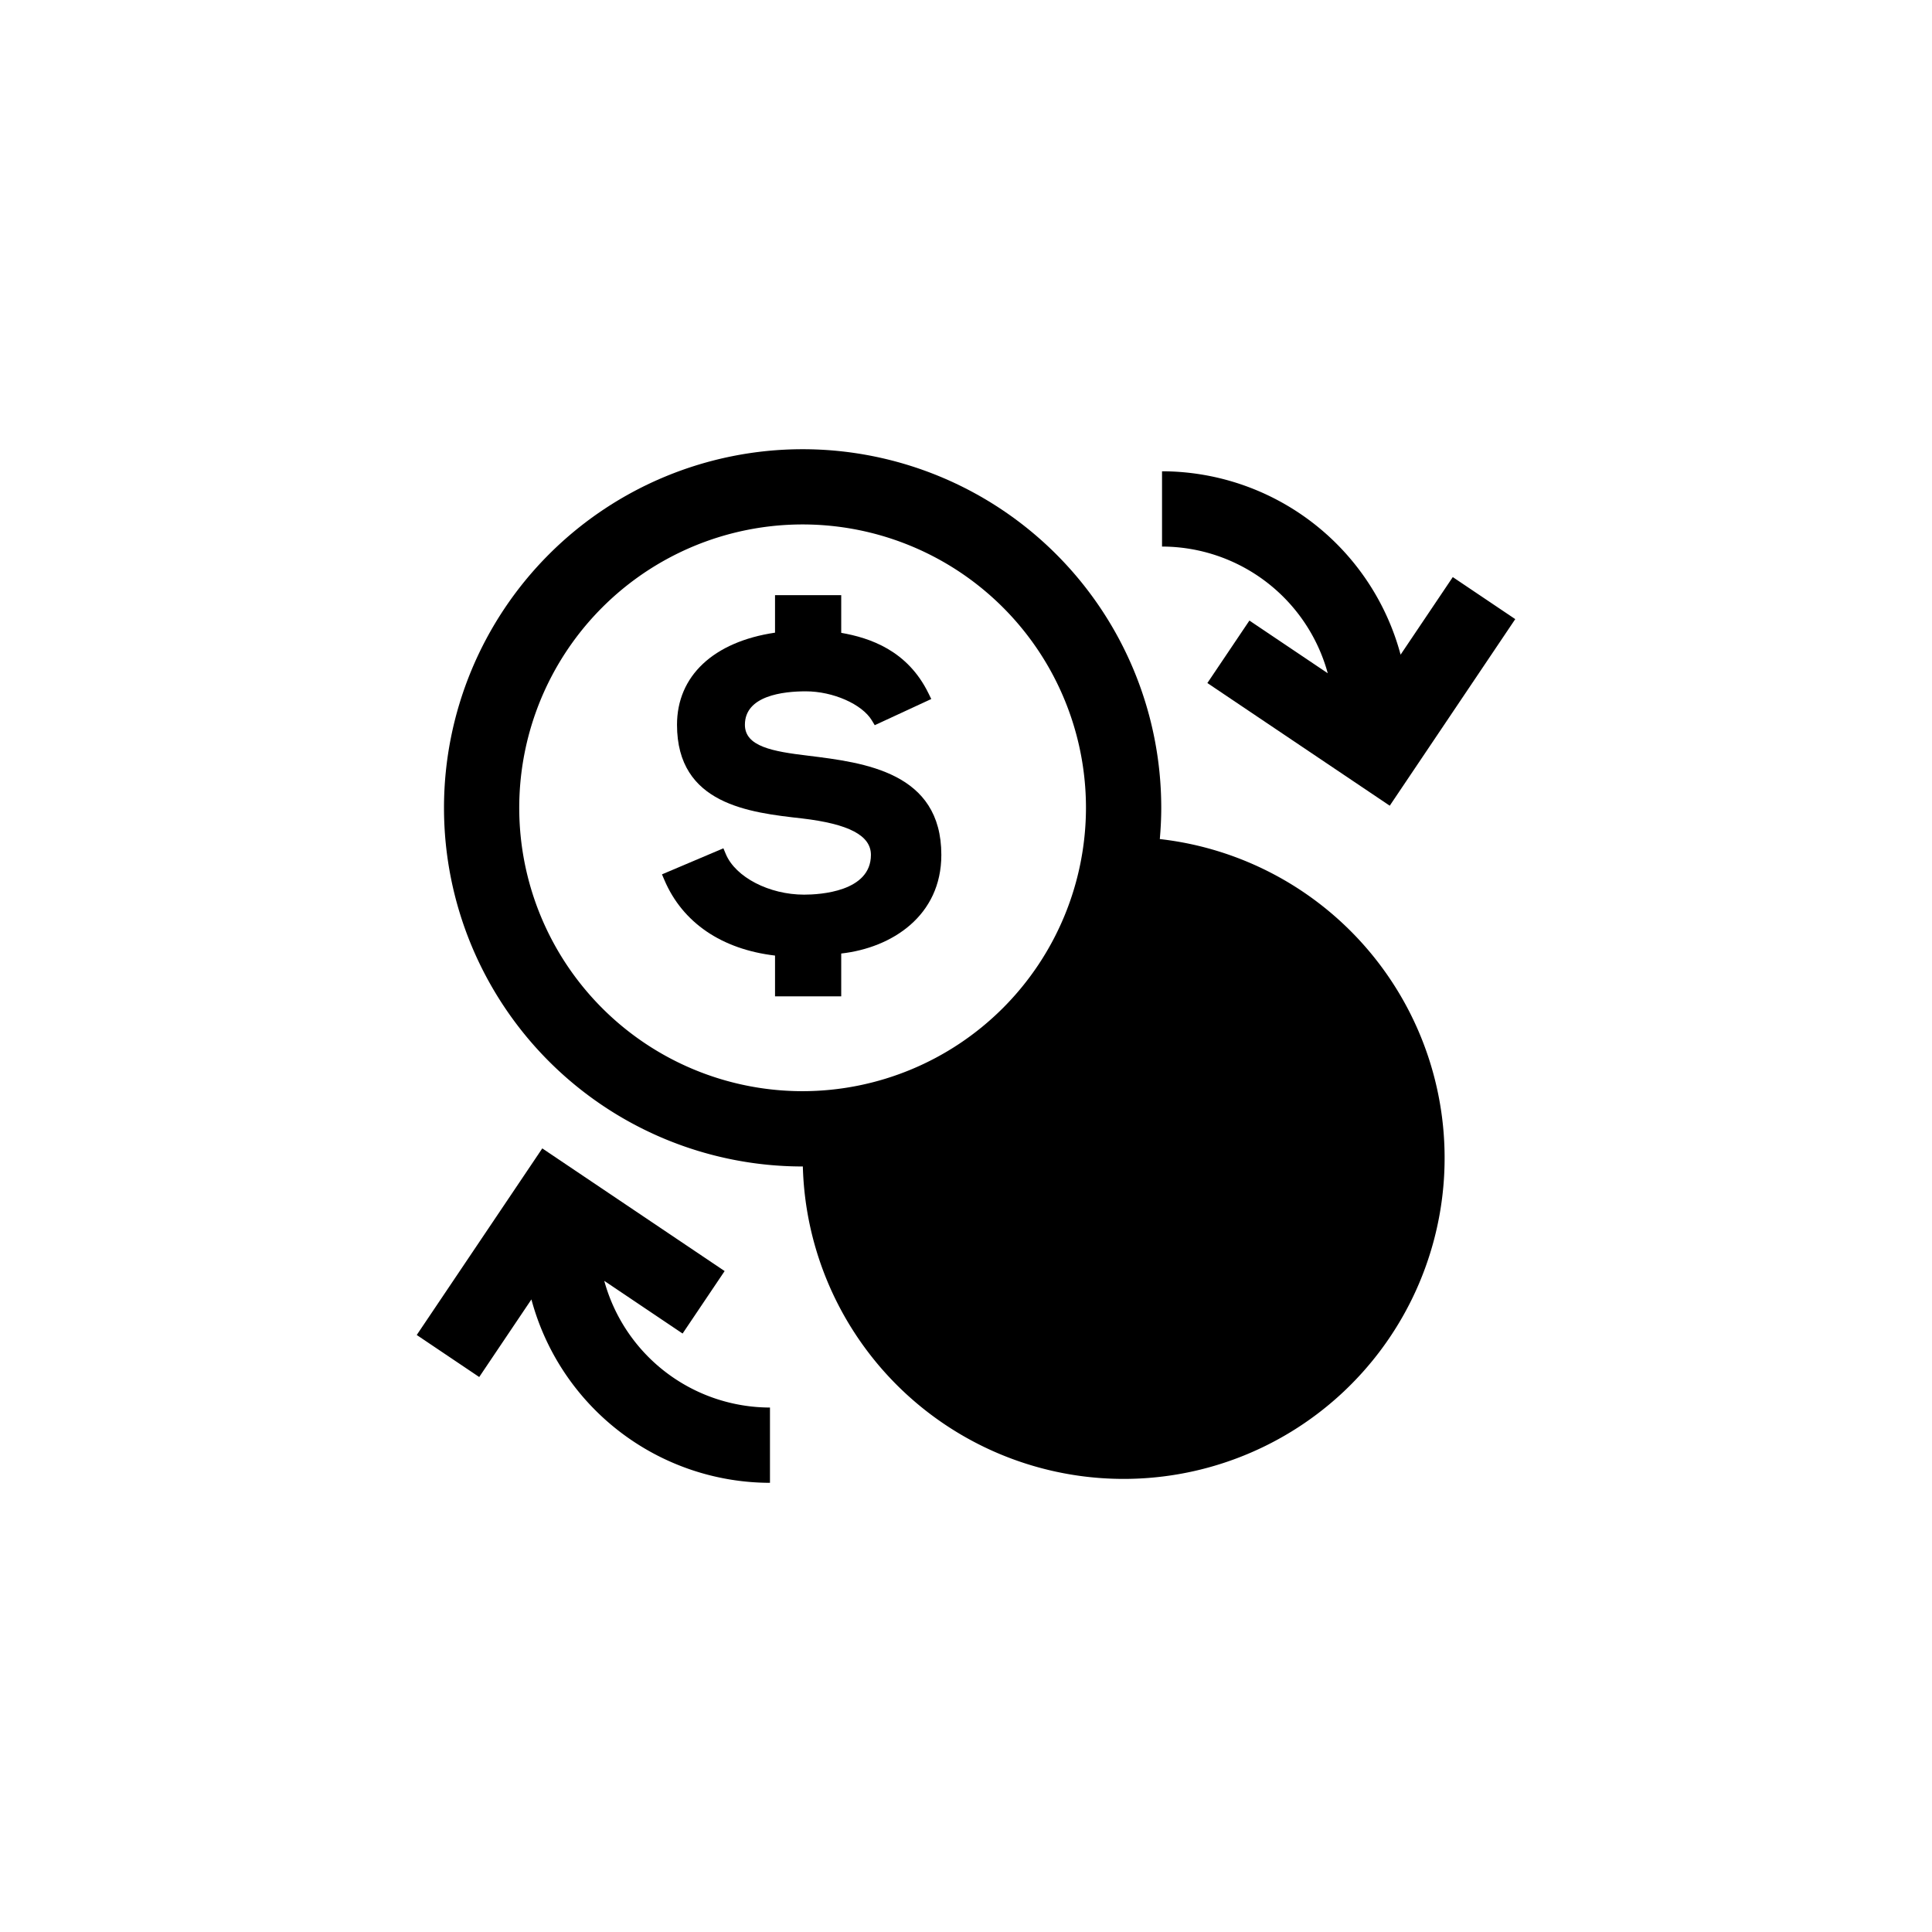 <svg xmlns="http://www.w3.org/2000/svg" viewBox="0 0 512 512"><title>Currency_Exchange</title><g id="Currency_Exchange" data-name="Currency Exchange"><g id="Currency_Exchange-2" data-name="Currency Exchange"><path d="M307.361,222.358c.239-2.733.383-5.486.383-8.279a95.04,95.04,0,1,0-95.039,95.049h.057a85.053,85.053,0,1,0,94.599-86.769ZM212.705,289.174a75.095,75.095,0,1,1,75.089-75.099A75.183,75.183,0,0,1,212.705,289.174Z"/><path d="M351.867,178.418l-20.761-13.962-11.139,16.556L368.295,213.52l33.263-49.446-16.555-11.139-13.832,20.562A65.564,65.564,0,0,0,307.95,124.895v19.95A45.597,45.597,0,0,1,351.867,178.418Z"/><path d="M160.137,339.44l20.758,13.962,11.139-16.555-48.326-32.509-33.267,49.447,16.556,11.139,13.832-20.562a65.573,65.573,0,0,0,63.221,48.601v-19.95A45.611,45.611,0,0,1,160.137,339.44Z"/><path d="M214.188,200.27c-9.506-1.13-16.781-2.454-16.781-8.203,0-7.707,10.108-8.858,16.136-8.858,7.202,0,14.893,3.385,17.503,7.701l.769,1.274,14.982-6.936-.749-1.527c-5.573-11.385-15.55-14.683-23.115-16.013V157.72H205.39v9.942c-16.295,2.418-25.975,11.462-25.975,24.405,0,21.12,19.169,23.262,33.154,24.828,12.438,1.466,18.234,4.538,18.234,9.656,0,9.778-13.553,10.54-17.706,10.54-9.246,0-18.168-4.619-20.744-10.741l-.645-1.539-16.279,6.903.655,1.532c4.812,11.269,15.186,18.327,29.306,19.99v10.8h17.543V252.691c13.45-1.506,26.531-10.008,26.531-26.137C249.466,204.622,229.081,202.108,214.188,200.27Z"/></g></g></svg>